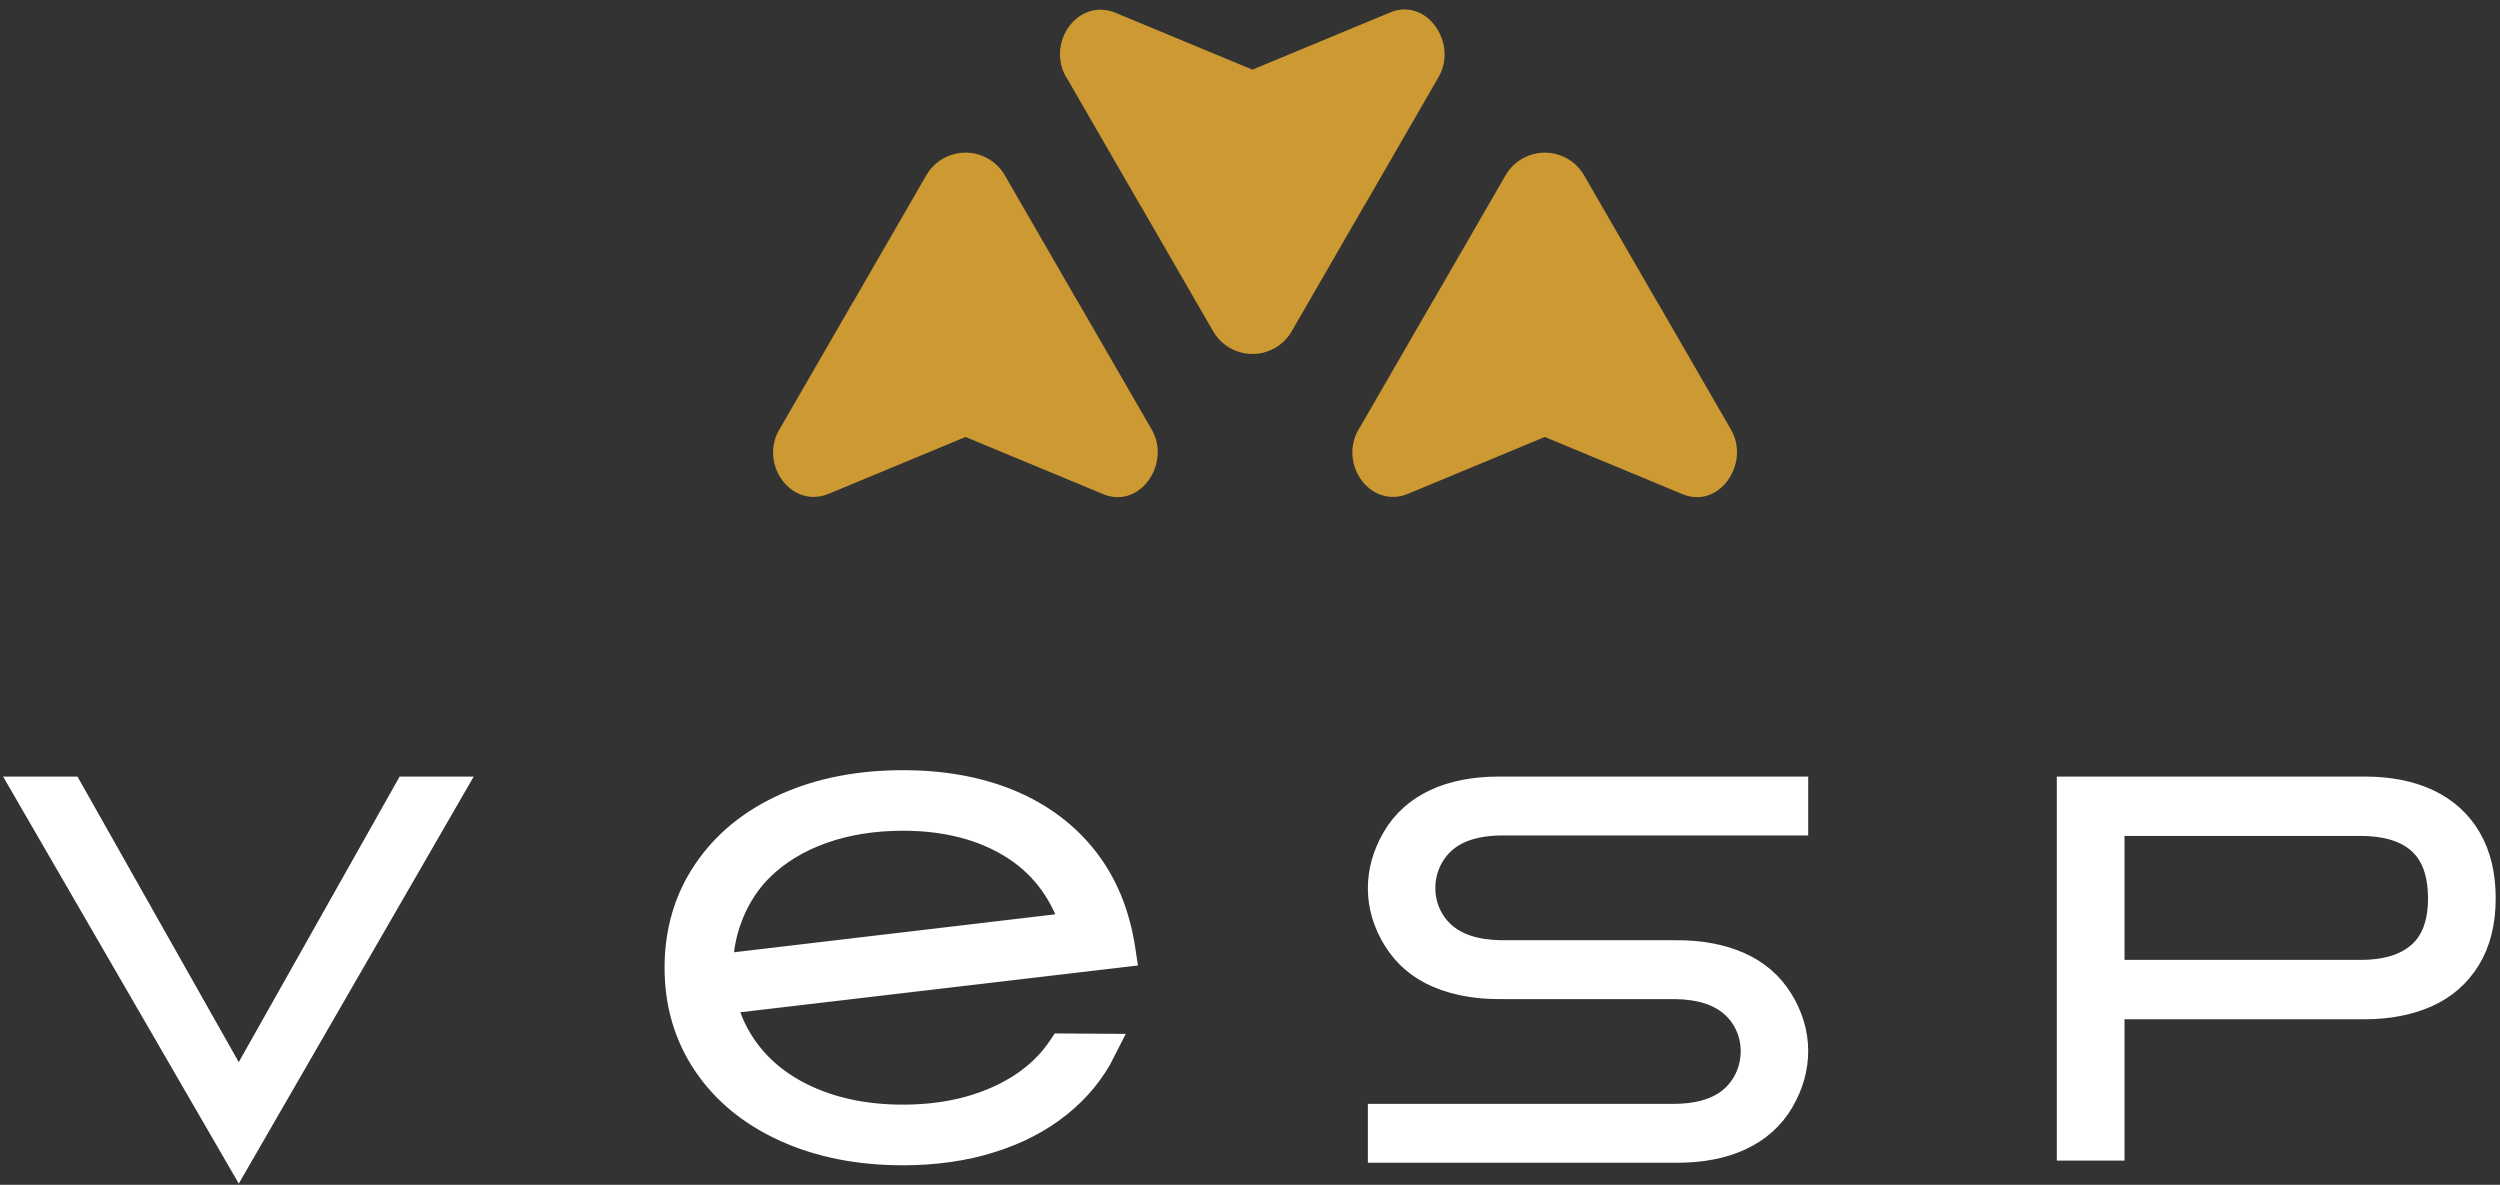 <?xml version="1.0" encoding="UTF-8"?>
<svg width="230px" height="109px" viewBox="0 0 230 109" version="1.1" xmlns="http://www.w3.org/2000/svg" xmlns:xlink="http://www.w3.org/1999/xlink">
    <rect x="0" y="0" width="230" height="109" fill="#333333" stroke="none"/>
    <g stroke="none" stroke-width="1" fill="none" fill-rule="evenodd">
        <g transform="translate(-168, -230)">
            <g transform="translate(170, 229.929)">
                <path d="M64.305,91.985 L101.07,87.659 C101.062,87.606 101.054,87.553 101.046,87.5 C100.565,84.306 99.471,81.578 97.72,79.317 C95.935,77.022 93.624,75.29 90.787,74.108 C87.95,72.933 84.712,72.346 81.071,72.346 C77.044,72.346 73.473,73.049 70.366,74.448 C67.251,75.854 64.84,77.825 63.132,80.361 C61.416,82.896 60.558,85.81 60.558,89.102 C60.558,92.379 61.416,95.278 63.132,97.821 C64.84,100.356 67.251,102.327 70.366,103.742 C73.473,105.148 77.044,105.859 81.071,105.859 C83.985,105.859 86.652,105.481 89.055,104.723 C91.467,103.973 93.531,102.899 95.262,101.508 C96.994,100.117 98.331,98.486 99.281,96.592 L95.795,96.569 C94.42,98.625 92.449,100.233 89.875,101.384 C87.301,102.536 84.364,103.115 81.071,103.115 C77.74,103.115 74.78,102.528 72.198,101.361 C69.617,100.194 67.607,98.548 66.177,96.422 C65.262,95.074 64.638,93.594 64.305,91.985 Z M136.037,87.987 C133.716,87.947 131.925,87.377 130.652,86.265 C127.957,83.927 127.981,79.64 130.614,77.269 C131.912,76.1 133.806,75.515 136.302,75.515 L162.937,75.515 L162.937,72.933 L135.916,72.933 C133.682,72.933 131.773,73.305 130.188,74.041 C128.604,74.786 127.383,75.872 126.54,77.307 C124.825,80.213 124.821,83.46 126.61,86.334 C127.498,87.769 128.743,88.832 130.343,89.531 C131.281,89.936 132.307,90.224 133.422,90.393 C134.588,90.569 135.47,90.572 136.609,90.572 L152.162,90.572 C154.482,90.612 156.273,91.181 157.546,92.293 C160.241,94.632 160.217,98.918 157.584,101.289 C156.286,102.458 154.392,103.044 151.896,103.044 L125.261,103.044 L125.261,105.626 L152.282,105.626 C154.517,105.626 156.425,105.254 158.01,104.517 C159.594,103.773 160.816,102.687 161.658,101.252 C163.373,98.346 163.378,95.098 161.588,92.225 C160.7,90.79 159.455,89.726 157.855,89.028 C156.641,88.503 155.279,88.175 153.768,88.048 C152.99,87.983 152.304,87.987 151.515,87.987 L136.037,87.987 Z M19.966,106.13 L0.744,72.933 L4.299,72.933 L19.966,100.673 L35.595,72.933 L39.127,72.933 L19.966,106.13 Z M215.156,89.798 C217.607,89.798 219.485,89.218 220.806,88.044 C222.128,86.876 222.793,85.099 222.793,82.71 C222.793,80.33 222.144,78.536 220.845,77.346 C219.546,76.156 217.653,75.561 215.156,75.561 L192.038,75.561 L192.038,89.798 L215.156,89.798 Z M215.543,72.933 C217.777,72.933 219.685,73.312 221.27,74.061 C222.855,74.819 224.076,75.924 224.918,77.385 C225.761,78.838 226.186,80.616 226.186,82.71 C226.186,84.859 225.738,86.66 224.849,88.113 C223.96,89.574 222.715,90.656 221.116,91.367 C219.516,92.07 217.661,92.426 215.543,92.426 L192.038,92.426 L192.038,105.427 L188.645,105.427 L188.645,72.933 L215.543,72.933 Z M97.02,85.388 L64.022,89.285 L64.02,89.102 C64.02,85.718 65.399,82.124 67.908,79.704 C69.439,78.219 71.332,77.083 73.582,76.279 C75.831,75.484 78.327,75.082 81.071,75.082 C84.982,75.082 88.321,75.916 91.096,77.586 C93.863,79.255 95.803,81.705 96.901,84.936 C96.945,85.094 96.984,85.244 97.02,85.388 Z" fill="#fff" />
                <path d="M64.305,91.985 L101.07,87.659 C101.062,87.606 101.054,87.553 101.046,87.5 C100.565,84.306 99.471,81.578 97.72,79.317 C95.935,77.022 93.624,75.29 90.787,74.108 C87.95,72.933 84.712,72.346 81.071,72.346 C77.044,72.346 73.473,73.049 70.366,74.448 C67.251,75.854 64.84,77.825 63.132,80.361 C61.416,82.896 60.558,85.81 60.558,89.102 C60.558,92.379 61.416,95.278 63.132,97.821 C64.84,100.356 67.251,102.327 70.366,103.742 C73.473,105.148 77.044,105.859 81.071,105.859 C83.985,105.859 86.652,105.481 89.055,104.723 C91.467,103.973 93.531,102.899 95.262,101.508 C96.994,100.117 98.331,98.486 99.281,96.592 L95.795,96.569 C94.42,98.625 92.449,100.233 89.875,101.384 C87.301,102.536 84.364,103.115 81.071,103.115 C77.74,103.115 74.78,102.528 72.198,101.361 C69.617,100.194 67.607,98.548 66.177,96.422 C65.262,95.074 64.638,93.594 64.305,91.985 Z M136.037,87.987 C133.716,87.947 131.925,87.377 130.652,86.265 C127.957,83.927 127.981,79.64 130.614,77.269 C131.912,76.1 133.806,75.515 136.302,75.515 L162.937,75.515 L162.937,72.933 L135.916,72.933 C133.682,72.933 131.773,73.305 130.188,74.041 C128.604,74.786 127.383,75.872 126.54,77.307 C124.825,80.213 124.821,83.46 126.61,86.334 C127.498,87.769 128.743,88.832 130.343,89.531 C131.281,89.936 132.307,90.224 133.422,90.393 C134.588,90.569 135.47,90.572 136.609,90.572 L152.162,90.572 C154.482,90.612 156.273,91.181 157.546,92.293 C160.241,94.632 160.217,98.918 157.584,101.289 C156.286,102.458 154.392,103.044 151.896,103.044 L125.261,103.044 L125.261,105.626 L152.282,105.626 C154.517,105.626 156.425,105.254 158.01,104.517 C159.594,103.773 160.816,102.687 161.658,101.252 C163.373,98.346 163.378,95.098 161.588,92.225 C160.7,90.79 159.455,89.726 157.855,89.028 C156.641,88.503 155.279,88.175 153.768,88.048 C152.99,87.983 152.304,87.987 151.515,87.987 L136.037,87.987 Z M19.966,106.13 L0.744,72.933 L4.299,72.933 L19.966,100.673 L35.595,72.933 L39.127,72.933 L19.966,106.13 Z M215.156,89.798 C217.607,89.798 219.485,89.218 220.806,88.044 C222.128,86.876 222.793,85.099 222.793,82.71 C222.793,80.33 222.144,78.536 220.845,77.346 C219.546,76.156 217.653,75.561 215.156,75.561 L192.038,75.561 L192.038,89.798 L215.156,89.798 Z M215.543,72.933 C217.777,72.933 219.685,73.312 221.27,74.061 C222.855,74.819 224.076,75.924 224.918,77.385 C225.761,78.838 226.186,80.616 226.186,82.71 C226.186,84.859 225.738,86.66 224.849,88.113 C223.96,89.574 222.715,90.656 221.116,91.367 C219.516,92.07 217.661,92.426 215.543,92.426 L192.038,92.426 L192.038,105.427 L188.645,105.427 L188.645,72.933 L215.543,72.933 Z M97.02,85.388 L64.022,89.285 L64.02,89.102 C64.02,85.718 65.399,82.124 67.908,79.704 C69.439,78.219 71.332,77.083 73.582,76.279 C75.831,75.484 78.327,75.082 81.071,75.082 C84.982,75.082 88.321,75.916 91.096,77.586 C93.863,79.255 95.803,81.705 96.901,84.936 C96.945,85.094 96.984,85.244 97.02,85.388 Z" stroke="#fff" stroke-width="2.835" />
                <path d="M116.863,30.504 L120.227,24.677 L123.591,18.851 L123.594,18.853 L123.598,18.855 L126.977,13.003 L130.356,7.15 C132.143,4.064 129.286,-0.192 125.885,1.22 L113.222,6.478 L100.648,1.256 C97.955,0.138 95.516,2.425 95.516,5.054 C95.516,5.489 95.582,5.908 95.705,6.302 C95.827,6.696 96.007,7.064 96.233,7.399 L99.54,13.127 L102.847,18.855 C102.869,18.892 102.891,18.928 102.913,18.964 C102.935,19 102.958,19.035 102.981,19.07 L106.293,24.808 L109.606,30.544 C110.18,31.543 111.104,32.215 112.135,32.493 C113.165,32.772 114.302,32.657 115.301,32.083 C115.64,31.888 115.942,31.652 116.203,31.386 C116.464,31.12 116.685,30.822 116.863,30.504 Z M90.471,16.247 L93.834,22.074 L97.198,27.901 L97.202,27.898 L97.205,27.896 L100.585,33.749 L103.963,39.602 C105.75,42.687 102.893,46.944 99.492,45.532 L86.83,40.273 L74.255,45.495 C71.563,46.613 69.124,44.327 69.124,41.697 C69.124,41.263 69.19,40.843 69.313,40.45 C69.435,40.056 69.614,39.687 69.841,39.352 L73.148,33.624 L76.455,27.896 C76.476,27.86 76.498,27.823 76.521,27.787 C76.543,27.752 76.565,27.716 76.589,27.681 L79.901,21.944 L83.213,16.207 C83.787,15.208 84.712,14.536 85.742,14.258 C86.773,13.98 87.91,14.095 88.908,14.668 C89.248,14.863 89.549,15.099 89.811,15.365 C90.072,15.631 90.293,15.929 90.471,16.247 Z M143.763,16.247 L147.127,22.074 L150.491,27.901 L150.494,27.898 L150.498,27.896 L153.877,33.749 L157.256,39.602 C159.043,42.687 156.186,46.944 152.785,45.532 L140.123,40.273 L127.548,45.495 C124.856,46.613 122.417,44.327 122.417,41.697 C122.417,41.263 122.482,40.843 122.605,40.45 C122.728,40.056 122.907,39.687 123.133,39.352 L126.44,33.624 L129.748,27.896 C129.769,27.86 129.791,27.823 129.813,27.787 C129.835,27.752 129.858,27.716 129.881,27.681 L133.194,21.944 L136.506,16.207 C137.08,15.208 138.004,14.536 139.035,14.258 C140.065,13.98 141.202,14.095 142.201,14.668 C142.54,14.863 142.842,15.099 143.103,15.365 C143.364,15.631 143.585,15.929 143.763,16.247 L143.763,16.247 Z" fill="#CC9933" />
            </g>
        </g>
    </g>
</svg>